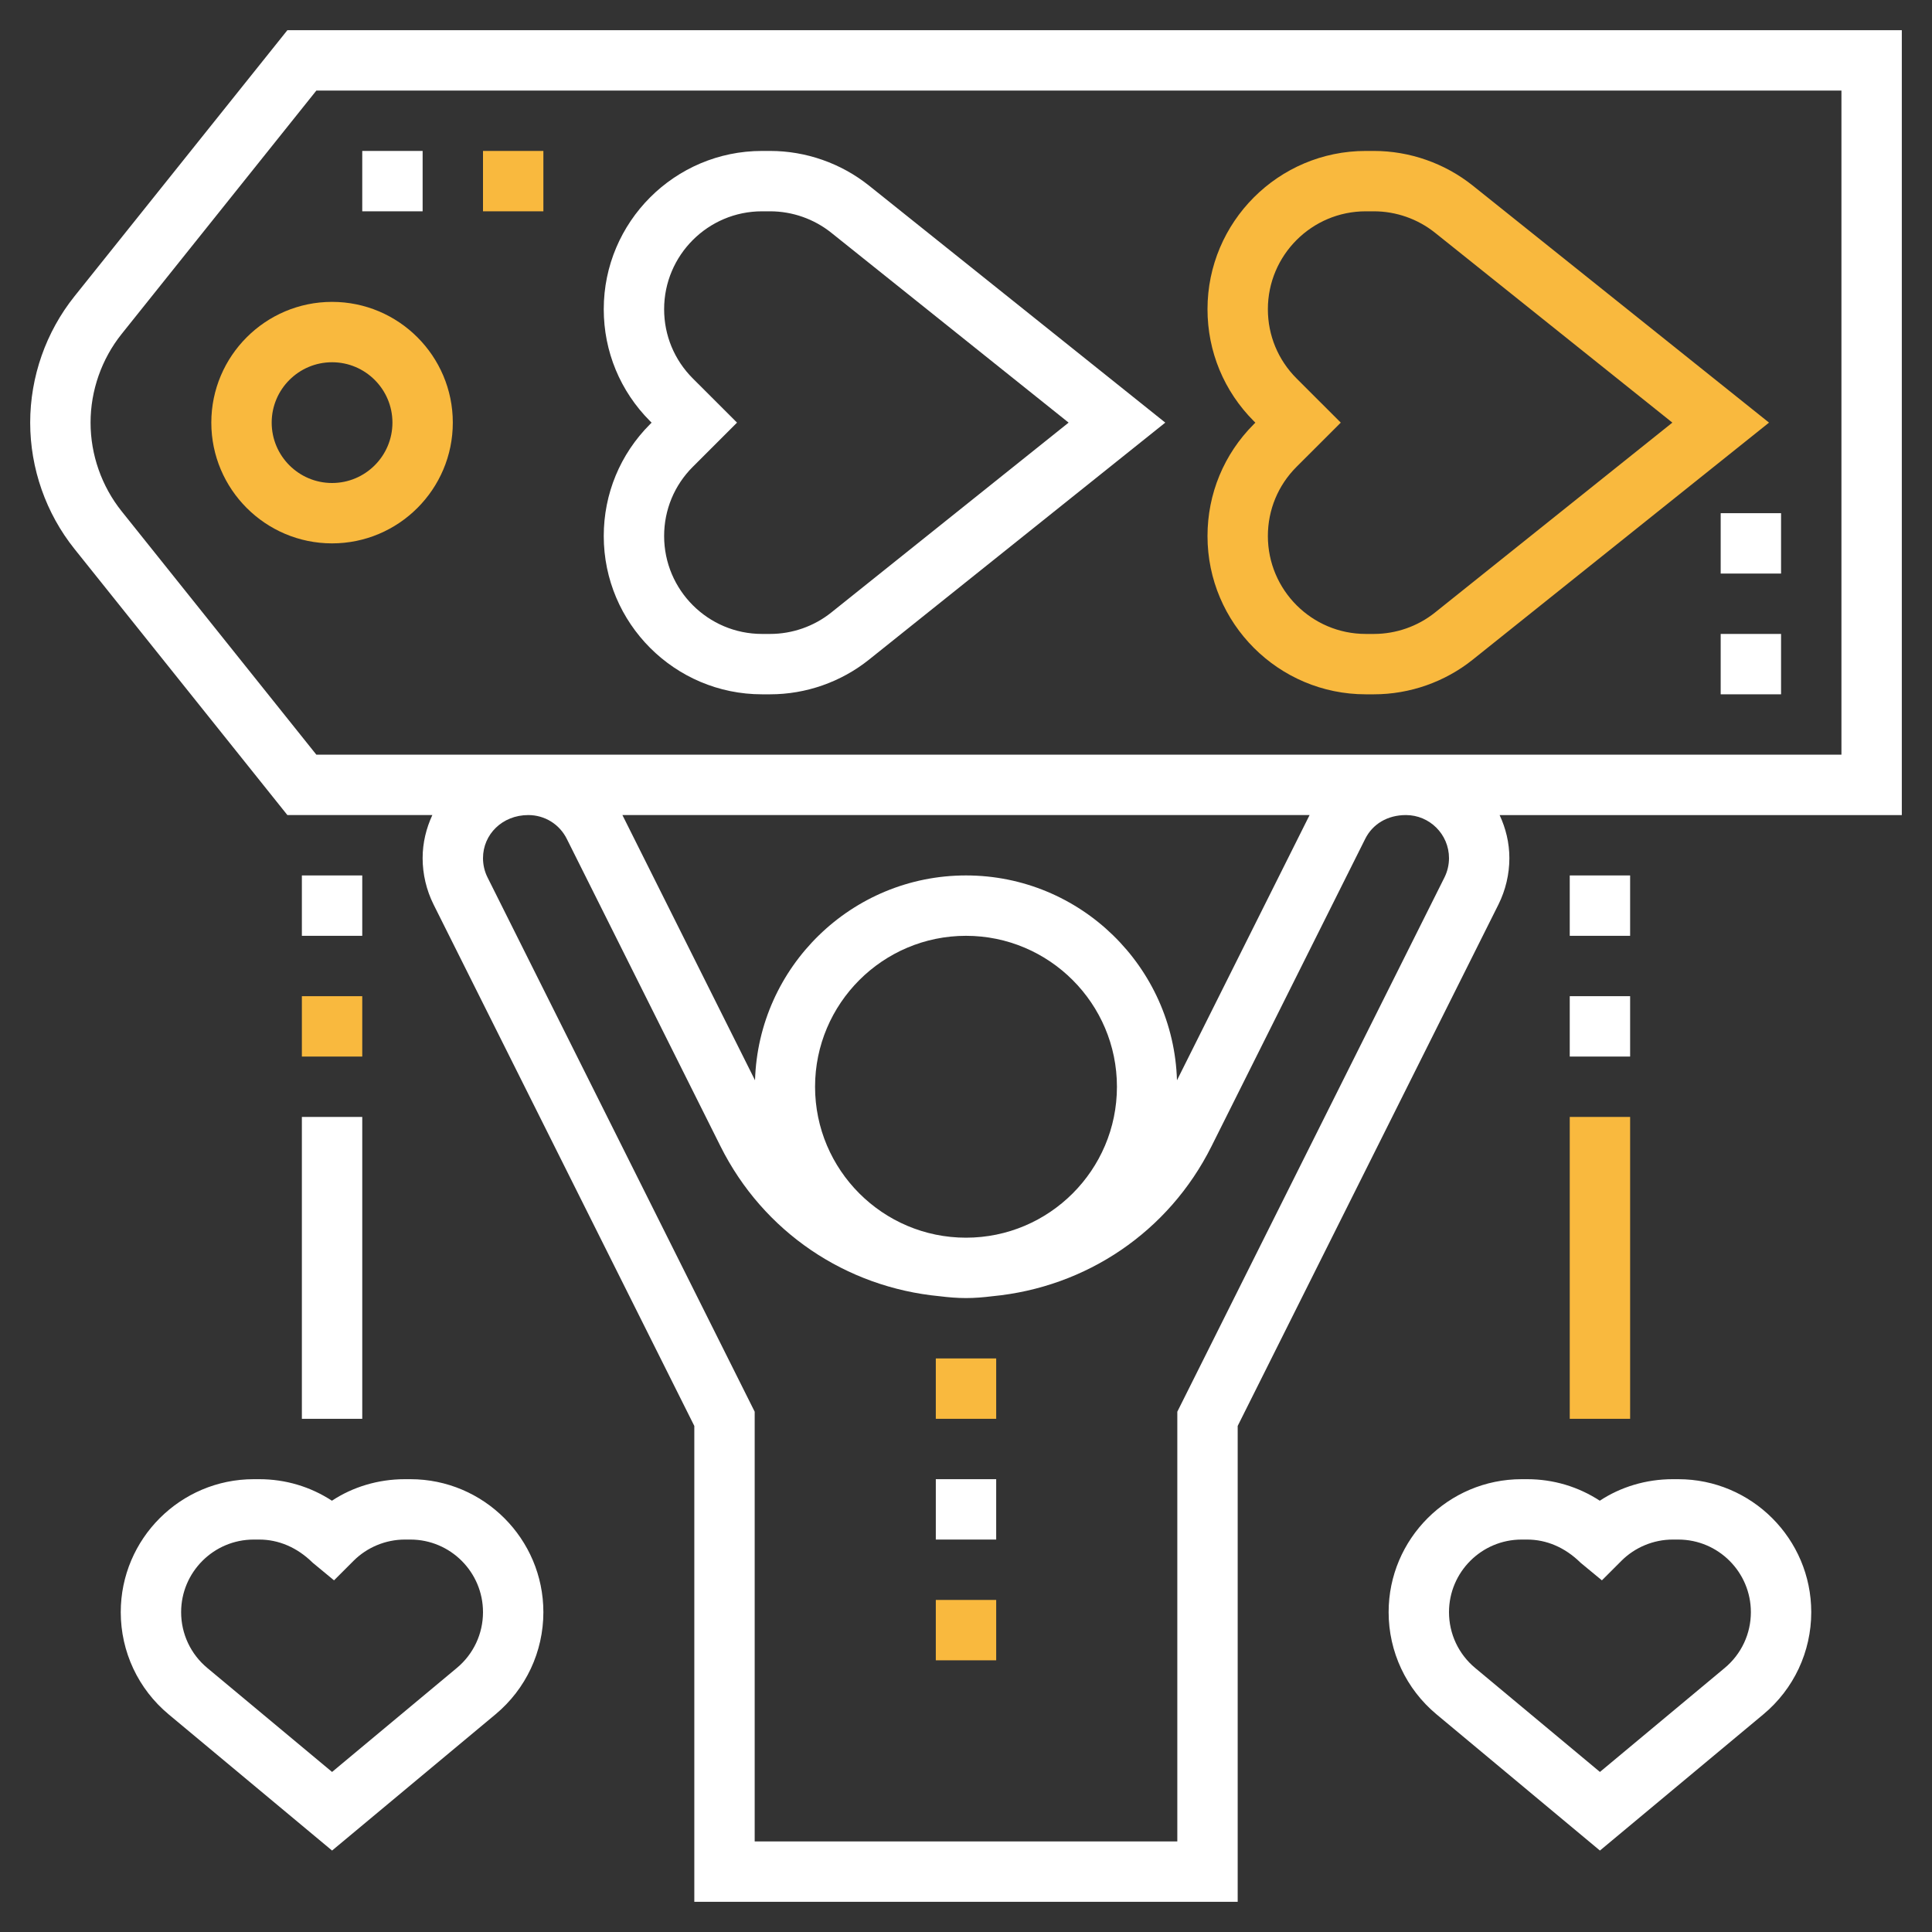 <svg width="120" height="120" viewBox="0 0 120 120" fill="none" xmlns="http://www.w3.org/2000/svg">
<rect x="0" y="0" width="120" height="120" fill="#333333" stroke="none"/>
<path d="M17.85 1.875L4.628 18.401C2.852 20.619 1.875 23.407 1.875 26.25C1.875 29.093 2.852 31.881 4.628 34.099L17.85 50.625H26.854C26.475 51.443 26.25 52.343 26.25 53.301C26.25 54.291 26.484 55.282 26.927 56.175L43.125 88.567V118.125H76.875V88.567L93.075 56.173C93.516 55.284 93.75 54.292 93.75 53.303C93.75 52.344 93.525 51.444 93.144 50.627H118.125V1.875H17.85ZM90 53.301C90 53.713 89.903 54.127 89.719 54.497L73.125 87.683V114.375H46.875V87.683L30.283 54.501C30.096 54.129 30 53.715 30 53.301C30 51.825 31.2 50.625 32.812 50.625C33.833 50.625 34.749 51.191 35.205 52.104L44.754 71.203C47.413 76.519 52.536 79.957 58.361 80.511C58.899 80.578 59.443 80.625 60 80.625C60.557 80.625 61.101 80.578 61.639 80.511C67.464 79.956 72.585 76.519 75.246 71.203L84.795 52.104C85.251 51.191 86.168 50.625 87.324 50.625C88.8 50.625 90 51.825 90 53.301ZM50.625 67.5C50.625 62.331 54.831 58.125 60 58.125C65.169 58.125 69.375 62.331 69.375 67.5C69.375 72.669 65.169 76.875 60 76.875C54.831 76.875 50.625 72.669 50.625 67.5ZM73.104 67.099C72.891 60.047 67.101 54.375 60 54.375C52.899 54.375 47.109 60.047 46.896 67.099L38.659 50.625H81.341L73.104 67.099ZM114.375 46.875H19.65L7.556 31.757C6.311 30.199 5.625 28.243 5.625 26.25C5.625 24.257 6.311 22.301 7.556 20.743L19.65 5.625H114.375V46.875Z" fill="white"/>
<path d="M13.125 26.25C13.125 30.386 16.489 33.75 20.625 33.75C24.761 33.75 28.125 30.386 28.125 26.25C28.125 22.114 24.761 18.75 20.625 18.75C16.489 18.75 13.125 22.114 13.125 26.25ZM20.625 22.5C22.693 22.5 24.375 24.182 24.375 26.25C24.375 28.318 22.693 30 20.625 30C18.557 30 16.875 28.318 16.875 26.25C16.875 24.182 18.557 22.5 20.625 22.5Z" fill="#F9B93E"/>
<path d="M75 33.294C75 38.715 79.41 43.125 84.829 43.125H85.335C87.561 43.125 89.741 42.36 91.476 40.971L109.877 26.25L91.478 11.529C89.739 10.14 87.559 9.375 85.335 9.375H84.829C79.41 9.375 75 13.785 75 19.206C75 21.829 76.022 24.298 77.878 26.158L77.972 26.252L77.876 26.348C76.022 28.204 75 30.671 75 33.294ZM80.531 23.505C79.382 22.356 78.75 20.828 78.75 19.206C78.75 15.853 81.476 13.125 84.829 13.125H85.335C86.711 13.125 88.059 13.598 89.132 14.456L103.873 26.25L89.132 38.044C88.059 38.903 86.711 39.375 85.335 39.375H84.829C81.476 39.375 78.75 36.647 78.75 33.294C78.75 31.671 79.382 30.144 80.529 28.997L83.278 26.25L80.531 23.505Z" fill="#F9B93E"/>
<path d="M37.5 33.294C37.5 38.715 41.91 43.125 47.329 43.125H47.835C50.061 43.125 52.241 42.36 53.976 40.971L72.377 26.25L53.977 11.529C52.239 10.14 50.059 9.375 47.835 9.375H47.329C41.91 9.375 37.5 13.785 37.5 19.206C37.5 21.829 38.522 24.298 40.378 26.158L40.472 26.252L40.376 26.348C38.522 28.204 37.5 30.671 37.5 33.294ZM43.031 23.505C41.882 22.356 41.25 20.828 41.25 19.206C41.25 15.853 43.976 13.125 47.329 13.125H47.835C49.211 13.125 50.559 13.598 51.632 14.456L66.373 26.25L51.632 38.044C50.559 38.903 49.211 39.375 47.835 39.375H47.329C43.976 39.375 41.25 36.647 41.25 33.294C41.25 31.671 41.882 30.144 43.029 28.997L45.778 26.25L43.031 23.505Z" fill="white"/>
<path d="M97.5 54.375H101.25V58.125H97.5V54.375Z" fill="white"/>
<path d="M97.5 61.875H101.25V65.625H97.5V61.875Z" fill="white"/>
<path d="M97.5 69.375H101.25V88.125H97.5V69.375Z" fill="#F9B93E"/>
<path d="M104.241 91.875H103.894C102.238 91.875 100.656 92.359 99.366 93.212C98.034 92.342 96.482 91.875 94.856 91.875H94.509C89.957 91.875 86.25 95.58 86.25 100.134C86.25 102.592 87.334 104.904 89.222 106.479L99.375 114.941L109.528 106.479C111.416 104.906 112.5 102.592 112.5 100.134C112.5 95.58 108.793 91.875 104.241 91.875ZM107.126 103.599L99.375 110.059L91.624 103.599C90.591 102.739 90 101.477 90 100.134C90 97.648 92.023 95.625 94.509 95.625H94.856C96.043 95.625 97.204 96.107 98.169 97.061L99.497 98.158L100.708 96.947C101.546 96.107 102.707 95.625 103.894 95.625H104.241C106.727 95.625 108.75 97.648 108.75 100.134C108.75 101.477 108.159 102.739 107.126 103.599Z" fill="white"/>
<path d="M18.75 54.375H22.5V58.125H18.75V54.375Z" fill="white"/>
<path d="M18.75 61.875H22.5V65.625H18.75V61.875Z" fill="#F9B93E"/>
<path d="M18.75 69.375H22.5V88.125H18.75V69.375Z" fill="white"/>
<path d="M25.491 91.875H25.144C23.488 91.875 21.906 92.359 20.616 93.212C19.284 92.342 17.732 91.875 16.106 91.875H15.759C11.207 91.875 7.5 95.58 7.5 100.134C7.5 102.592 8.584 104.904 10.472 106.479L20.625 114.941L30.778 106.479C32.666 104.906 33.75 102.592 33.75 100.134C33.75 95.58 30.043 91.875 25.491 91.875ZM28.376 103.599L20.625 110.059L12.874 103.599C11.841 102.739 11.25 101.477 11.25 100.134C11.25 97.648 13.273 95.625 15.759 95.625H16.106C17.293 95.625 18.454 96.107 19.419 97.061L20.747 98.158L21.958 96.947C22.796 96.107 23.957 95.625 25.144 95.625H25.491C27.977 95.625 30 97.648 30 100.134C30 101.477 29.409 102.739 28.376 103.599Z" fill="white"/>
<path d="M22.5 9.375H26.25V13.125H22.5V9.375Z" fill="white"/>
<path d="M30 9.375H33.75V13.125H30V9.375Z" fill="#F9B93E"/>
<path d="M106.875 39.375H110.625V43.125H106.875V39.375Z" fill="white"/>
<path d="M106.875 31.875H110.625V35.625H106.875V31.875Z" fill="white"/>
<path d="M58.125 84.375H61.875V88.125H58.125V84.375Z" fill="#F9B93E"/>
<path d="M58.125 91.875H61.875V95.625H58.125V91.875Z" fill="white"/>
<path d="M58.125 99.375H61.875V103.125H58.125V99.375Z" fill="#F9B93E"/>
</svg>
